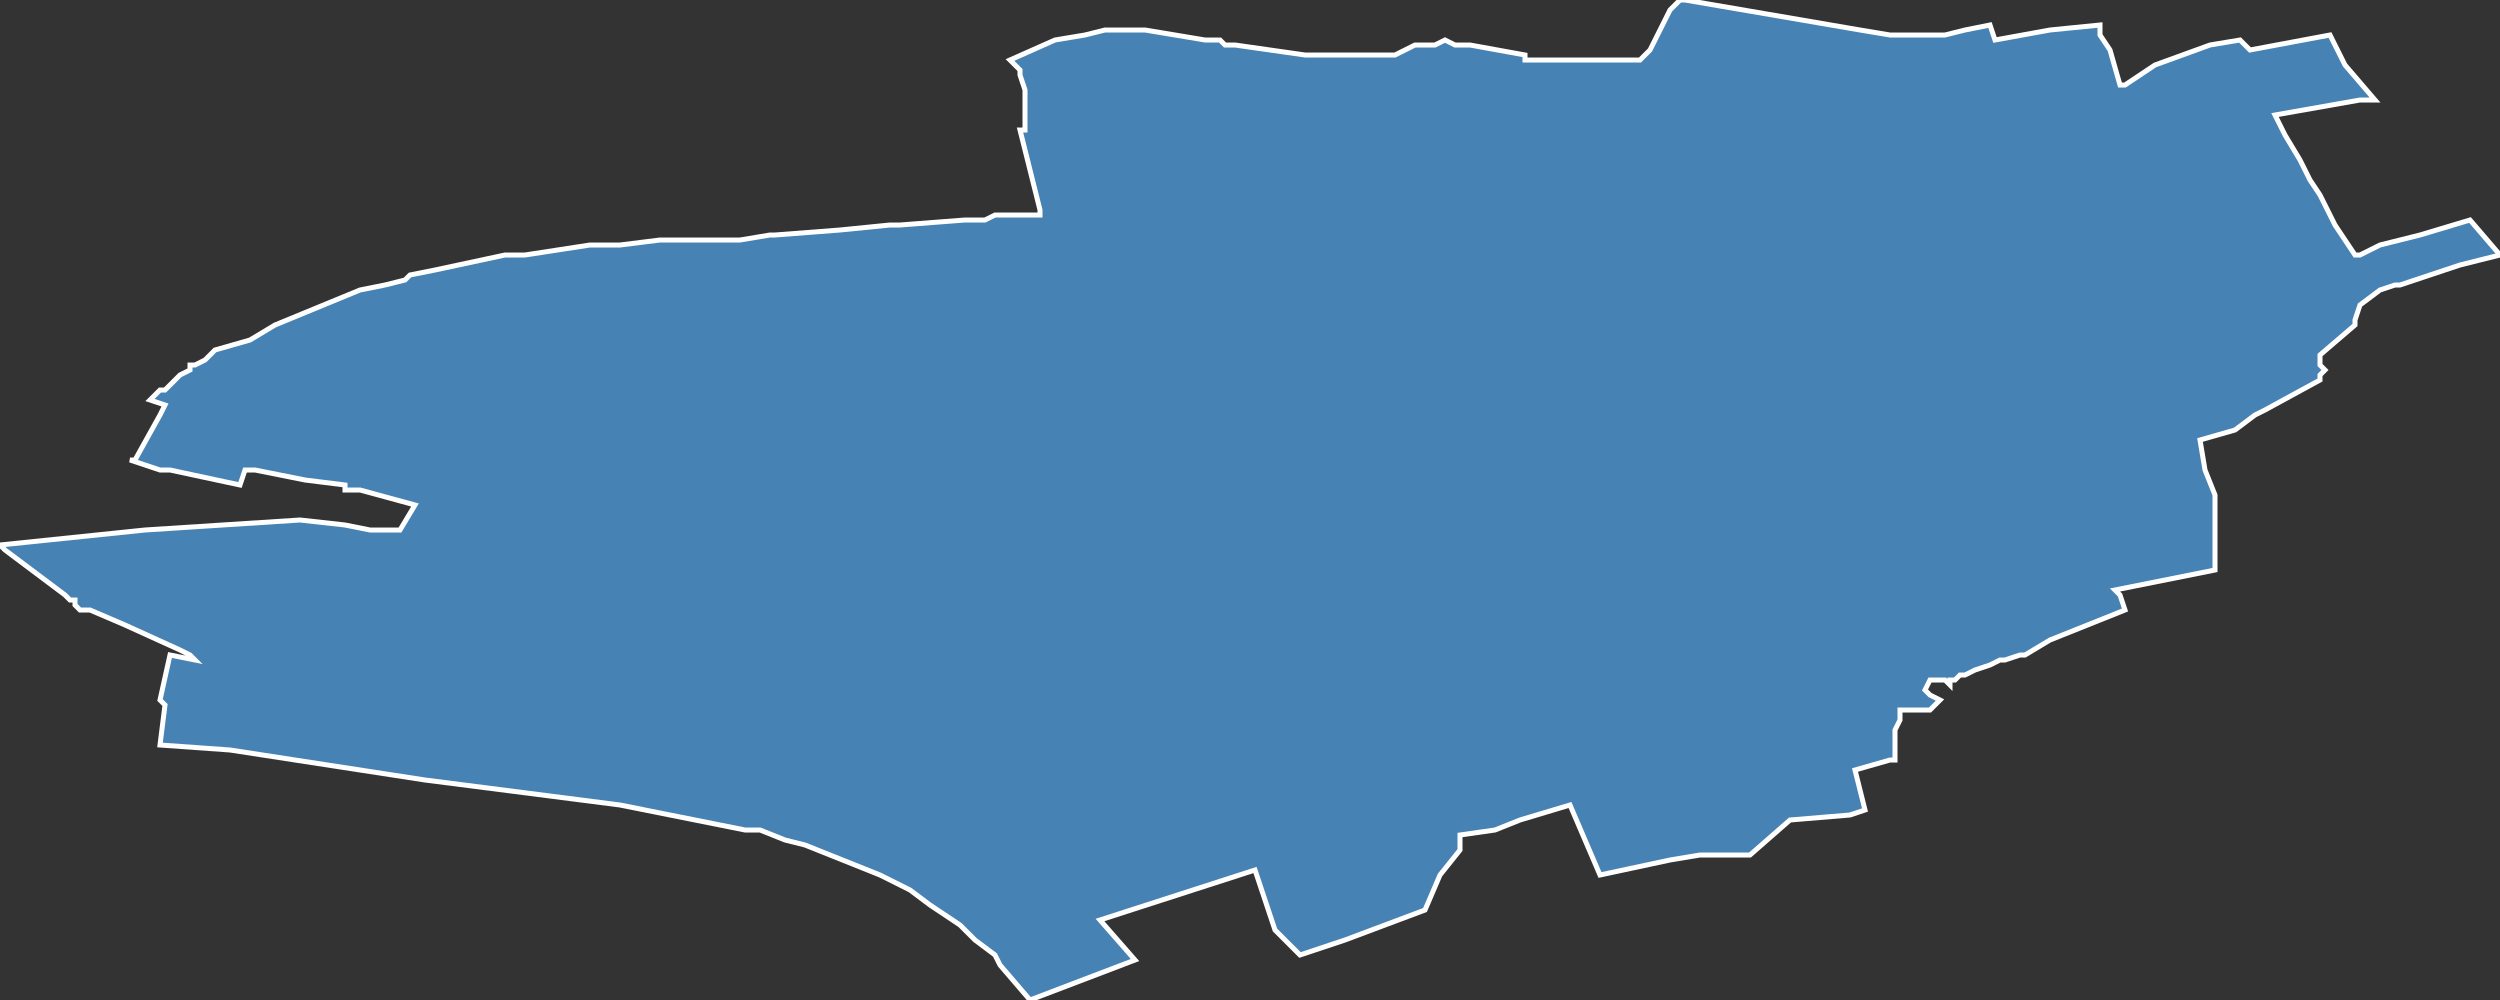<?xml version="1.0" encoding="utf-8"?>
<svg version="1.1" id="svgmap" xmlns="http://www.w3.org/2000/svg" xmlns:xlink="http://www.w3.org/1999/xlink" x="0px" y="0px" width="100%" height="100%" viewBox="0 0 500 200">
<rect x="0" y="0" width="500" height="200" fill="#333333" stroke="none"/>
<polygon points="26,92 27,92 32,83 33,81 30,80 32,78 33,78 34,77 36,75 38,74 38,73 39,73 41,72 43,70 50,68 55,65 72,58 77,57 81,56 82,55 87,54 101,51 105,51 118,49 120,49 122,49 124,49 132,48 133,48 148,48 154,47 155,47 168,46 178,45 180,45 193,44 197,44 199,43 200,43 202,43 206,43 208,43 208,42 205,30 204,26 204,26 205,26 205,21 205,18 204,15 204,14 202,12 211,8 217,7 221,6 225,6 229,6 241,8 244,8 245,9 247,9 261,11 263,11 266,11 277,11 279,11 281,10 283,9 285,9 287,9 289,8 291,9 294,9 294,9 305,11 305,12 307,12 308,12 322,12 323,12 327,12 328,12 329,11 330,10 334,2 335,1 336,0 337,0 372,6 378,7 381,7 385,7 389,7 393,6 398,5 399,8 410,6 420,5 420,7 422,10 424,17 425,17 431,13 442,9 448,8 450,10 466,7 469,13 475,20 472,20 455,23 457,27 457,27 457,27 460,32 462,36 464,39 467,45 471,51 472,51 476,49 484,47 494,44 500,51 492,53 480,57 479,57 476,58 472,61 471,64 471,65 471,65 464,71 464,73 465,74 464,75 464,76 464,76 453,82 451,83 447,86 440,88 441,94 443,99 443,100 443,103 443,114 428,117 423,118 424,119 425,122 410,128 405,131 404,131 401,132 400,132 398,133 395,134 395,134 395,134 393,135 392,135 391,136 390,136 390,137 389,136 386,136 385,138 386,139 388,140 386,142 380,142 380,144 379,146 379,152 378,152 371,154 373,162 370,163 358,164 350,171 340,171 334,172 320,175 314,161 304,164 304,164 299,166 292,167 292,168 292,169 292,170 288,175 285,182 269,188 260,191 255,186 251,174 220,184 227,192 206,200 200,193 199,191 195,188 192,185 189,183 186,181 182,178 180,177 176,175 171,173 166,171 161,169 157,168 152,166 149,166 139,164 124,161 85,156 72,154 46,150 32,149 33,141 32,140 34,131 39,132 38,131 36,130 25,125 18,122 16,122 15,121 15,121 15,120 15,120 14,120 13,119 13,119 1,110 0,109 29,106 60,104 69,105 74,106 80,106 83,101 72,98 69,98 69,97 61,96 51,94 51,94 49,94 48,97 34,94 34,94 32,94 26,92" id="9409" class="canton" fill="steelblue" stroke-width="1" stroke="white" geotype="canton" geoname="Fontenay-sous-Bois" code_insee="9409" code_departement="94" nom_departement="Val-de-Marne" code_region="11" nom_region="Île-de-France"/></svg>